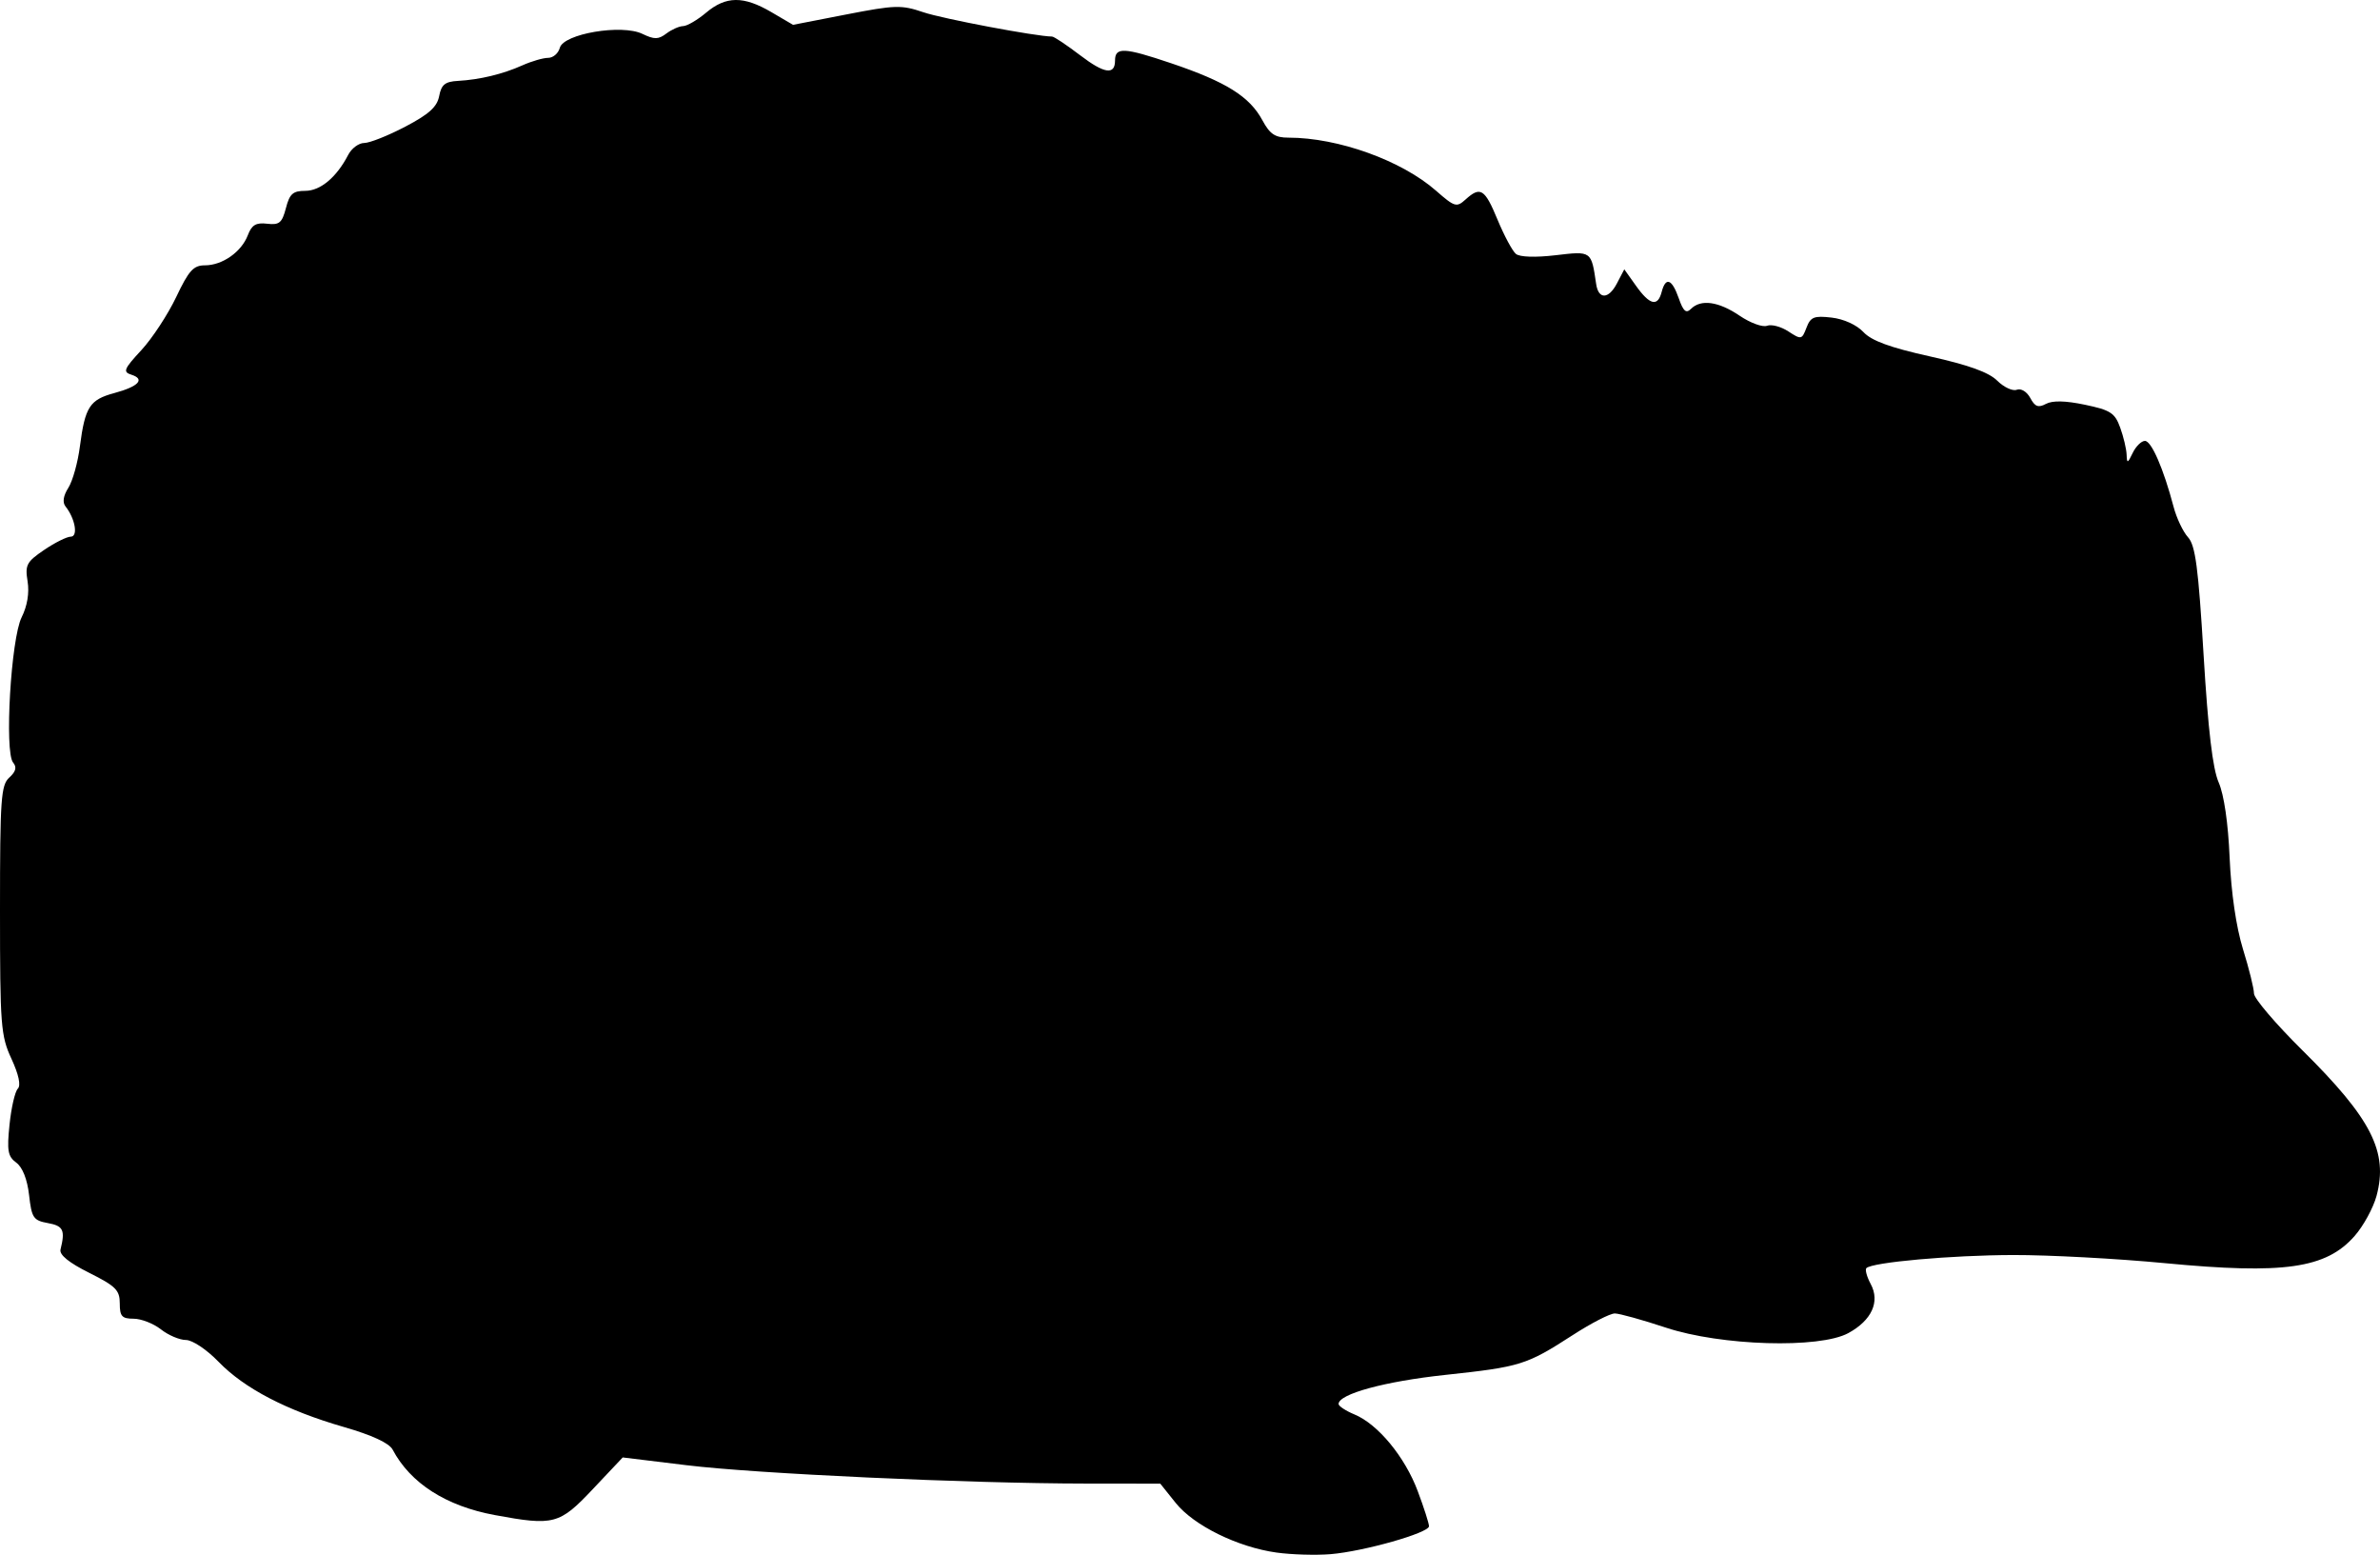 <svg width="614" height="401" xmlns="http://www.w3.org/2000/svg" xmlns:xlink="http://www.w3.org/1999/xlink" xml:space="preserve" overflow="hidden"><defs><clipPath id="clip0"><rect x="2819" y="592" width="614" height="401"/></clipPath></defs><g clip-path="url(#clip0)" transform="translate(-2819 -592)"><path d="M3148.34 992.439C3138.31 991.048 3126.96 985.46 3122.3 979.622L3118.33 974.659 3099.1 974.64C3068.74 974.612 3014.15 972.103 2996.13 969.908L2979.65 967.901 2971.93 976.081C2963.33 985.195 2961.87 985.579 2946.65 982.766 2934.07 980.441 2924.89 974.566 2920.29 965.881 2919.38 964.189 2914.99 962.151 2907.69 960.047 2892.95 955.791 2882.04 950.114 2875.37 943.219 2872.31 940.057 2868.63 937.61 2866.96 937.61 2865.34 937.61 2862.42 936.375 2860.51 934.866 2858.59 933.356 2855.41 932.121 2853.46 932.121 2850.46 932.121 2849.9 931.507 2849.9 928.175 2849.9 924.744 2848.86 923.716 2842.01 920.285 2836.78 917.673 2834.28 915.645 2834.61 914.283 2835.86 909.261 2835.33 908.176 2831.36 907.459 2827.61 906.781 2827.17 906.133 2826.5 900.221 2826.03 896.126 2824.8 893.039 2823.19 891.861 2821.02 890.276 2820.76 888.798 2821.46 882.047 2821.91 877.675 2822.87 873.509 2823.6 872.786 2824.43 871.95 2823.83 869.156 2821.96 865.091 2819.2 859.139 2819 856.56 2819 826.712 2819 798.006 2819.25 794.49 2821.4 792.543 2823.1 791 2823.39 789.881 2822.38 788.673 2820.11 785.935 2821.83 756.702 2824.58 751.221 2826.04 748.287 2826.6 744.955 2826.12 741.95 2825.43 737.722 2825.85 736.921 2830.39 733.837 2833.16 731.955 2836.25 730.415 2837.26 730.415 2839.21 730.415 2838.39 725.732 2835.9 722.617 2835.07 721.562 2835.32 719.881 2836.63 717.815 2837.75 716.065 2839.09 711.239 2839.62 707.088 2840.94 696.949 2842.14 695.085 2848.5 693.377 2854.75 691.69 2856.52 689.794 2852.89 688.643 2850.65 687.932 2850.94 687.197 2855.47 682.308 2858.28 679.267 2862.32 673.102 2864.46 668.607 2867.71 661.762 2868.91 660.435 2871.86 660.435 2876.37 660.435 2881.3 656.976 2882.94 652.652 2883.94 650.015 2885.05 649.361 2887.91 649.703 2891.06 650.079 2891.76 649.494 2892.76 645.684 2893.71 641.993 2894.57 641.224 2897.75 641.224 2901.66 641.224 2905.83 637.728 2908.82 631.962 2909.69 630.265 2911.56 628.876 2912.97 628.876 2914.37 628.876 2919.15 626.98 2923.56 624.665 2929.68 621.458 2931.76 619.579 2932.3 616.774 2932.86 613.833 2933.82 613.049 2937.1 612.866 2942.8 612.547 2948.67 611.133 2953.77 608.853 2956.14 607.79 2959.15 606.921 2960.42 606.921 2961.69 606.921 2963.04 605.762 2963.42 604.346 2964.37 600.704 2979.39 598.16 2984.73 600.736 2987.81 602.219 2988.86 602.202 2990.91 600.649 2992.27 599.618 2994.22 598.755 2995.25 598.731 2996.27 598.707 2998.94 597.144 3001.18 595.257 3006.29 590.957 3010.81 590.919 3017.98 595.116L3023.59 598.404 3037.32 595.733C3049.95 593.276 3051.54 593.23 3057.23 595.164 3062.15 596.838 3086.34 601.402 3090.41 601.427 3090.93 601.43 3094.19 603.612 3097.69 606.276 3103.9 611.01 3106.66 611.419 3106.66 607.606 3106.66 604.098 3109 604.213 3121.16 608.32 3135.33 613.108 3141.38 616.89 3144.69 623.043 3146.62 626.616 3147.96 627.503 3151.4 627.503 3164.23 627.503 3180.57 633.383 3189.48 641.196 3194.27 645.397 3194.78 645.546 3197.08 643.459 3200.93 639.98 3202.04 640.681 3205.35 648.681 3207.05 652.783 3209.18 656.746 3210.08 657.49 3211.07 658.309 3215.11 658.442 3220.32 657.828 3229.61 656.733 3229.52 656.67 3230.78 665.244 3231.37 669.263 3233.97 669.218 3236.11 665.152L3238.04 661.465 3241.09 665.752C3244.62 670.705 3246.67 671.183 3247.68 667.296 3248.72 663.322 3250.33 663.919 3252.09 668.924 3253.26 672.299 3253.98 672.925 3255.24 671.668 3257.8 669.106 3262.37 669.747 3267.79 673.427 3270.54 675.292 3273.72 676.458 3274.86 676.021 3276.01 675.584 3278.48 676.24 3280.37 677.478 3283.68 679.643 3283.86 679.605 3285.04 676.518 3286.1 673.745 3286.98 673.388 3291.54 673.915 3294.66 674.274 3298 675.797 3299.72 677.635 3301.81 679.886 3306.56 681.625 3316.88 683.922 3326.88 686.146 3332.08 688.021 3334.25 690.183 3335.97 691.881 3338.23 692.934 3339.29 692.526 3340.4 692.101 3341.9 693.016 3342.78 694.65 3343.98 696.902 3344.85 697.229 3346.83 696.166 3348.53 695.263 3351.86 695.338 3356.89 696.393 3363.48 697.776 3364.61 698.503 3365.97 702.284 3366.84 704.655 3367.57 707.787 3367.63 709.244 3367.72 711.615 3367.88 711.569 3369.21 708.803 3370.03 707.105 3371.45 705.716 3372.36 705.716 3374.04 705.716 3377.15 712.885 3379.74 722.687 3380.5 725.606 3382.19 729.156 3383.48 730.576 3385.38 732.678 3386.13 738.32 3387.49 760.944 3388.66 780.37 3389.83 790.257 3391.38 793.804 3392.76 796.969 3393.83 804.287 3394.21 813.264 3394.61 822.318 3395.88 831.044 3397.65 836.806 3399.22 841.843 3400.49 846.99 3400.49 848.248 3400.49 849.505 3406.09 856.078 3412.94 862.855 3430.81 880.527 3435.16 889.078 3432.1 900.464 3431.26 903.555 3428.72 908.201 3426.45 910.786 3419.08 919.178 3408.23 920.73 3377.47 917.789 3365.18 916.615 3347.58 915.673 3338.34 915.696 3322.42 915.737 3302.02 917.559 3300.49 919.076 3300.11 919.461 3300.61 921.312 3301.62 923.192 3304.07 927.746 3301.87 932.543 3295.85 935.827 3288.41 939.89 3262.99 939.131 3248.76 934.421 3242.73 932.42 3236.8 930.775 3235.6 930.766 3234.38 930.755 3229.49 933.275 3224.72 936.361 3212.78 944.069 3211.29 944.533 3191.81 946.621 3176.24 948.29 3164.33 951.539 3164.33 954.117 3164.33 954.665 3166.18 955.877 3168.43 956.813 3174.48 959.318 3181.45 967.755 3184.75 976.586 3186.36 980.865 3187.66 984.941 3187.66 985.645 3187.66 987.366 3170.82 992.142 3162.27 992.849 3158.49 993.161 3152.22 992.976 3148.34 992.438Z" fill-rule="evenodd"/></g></svg>